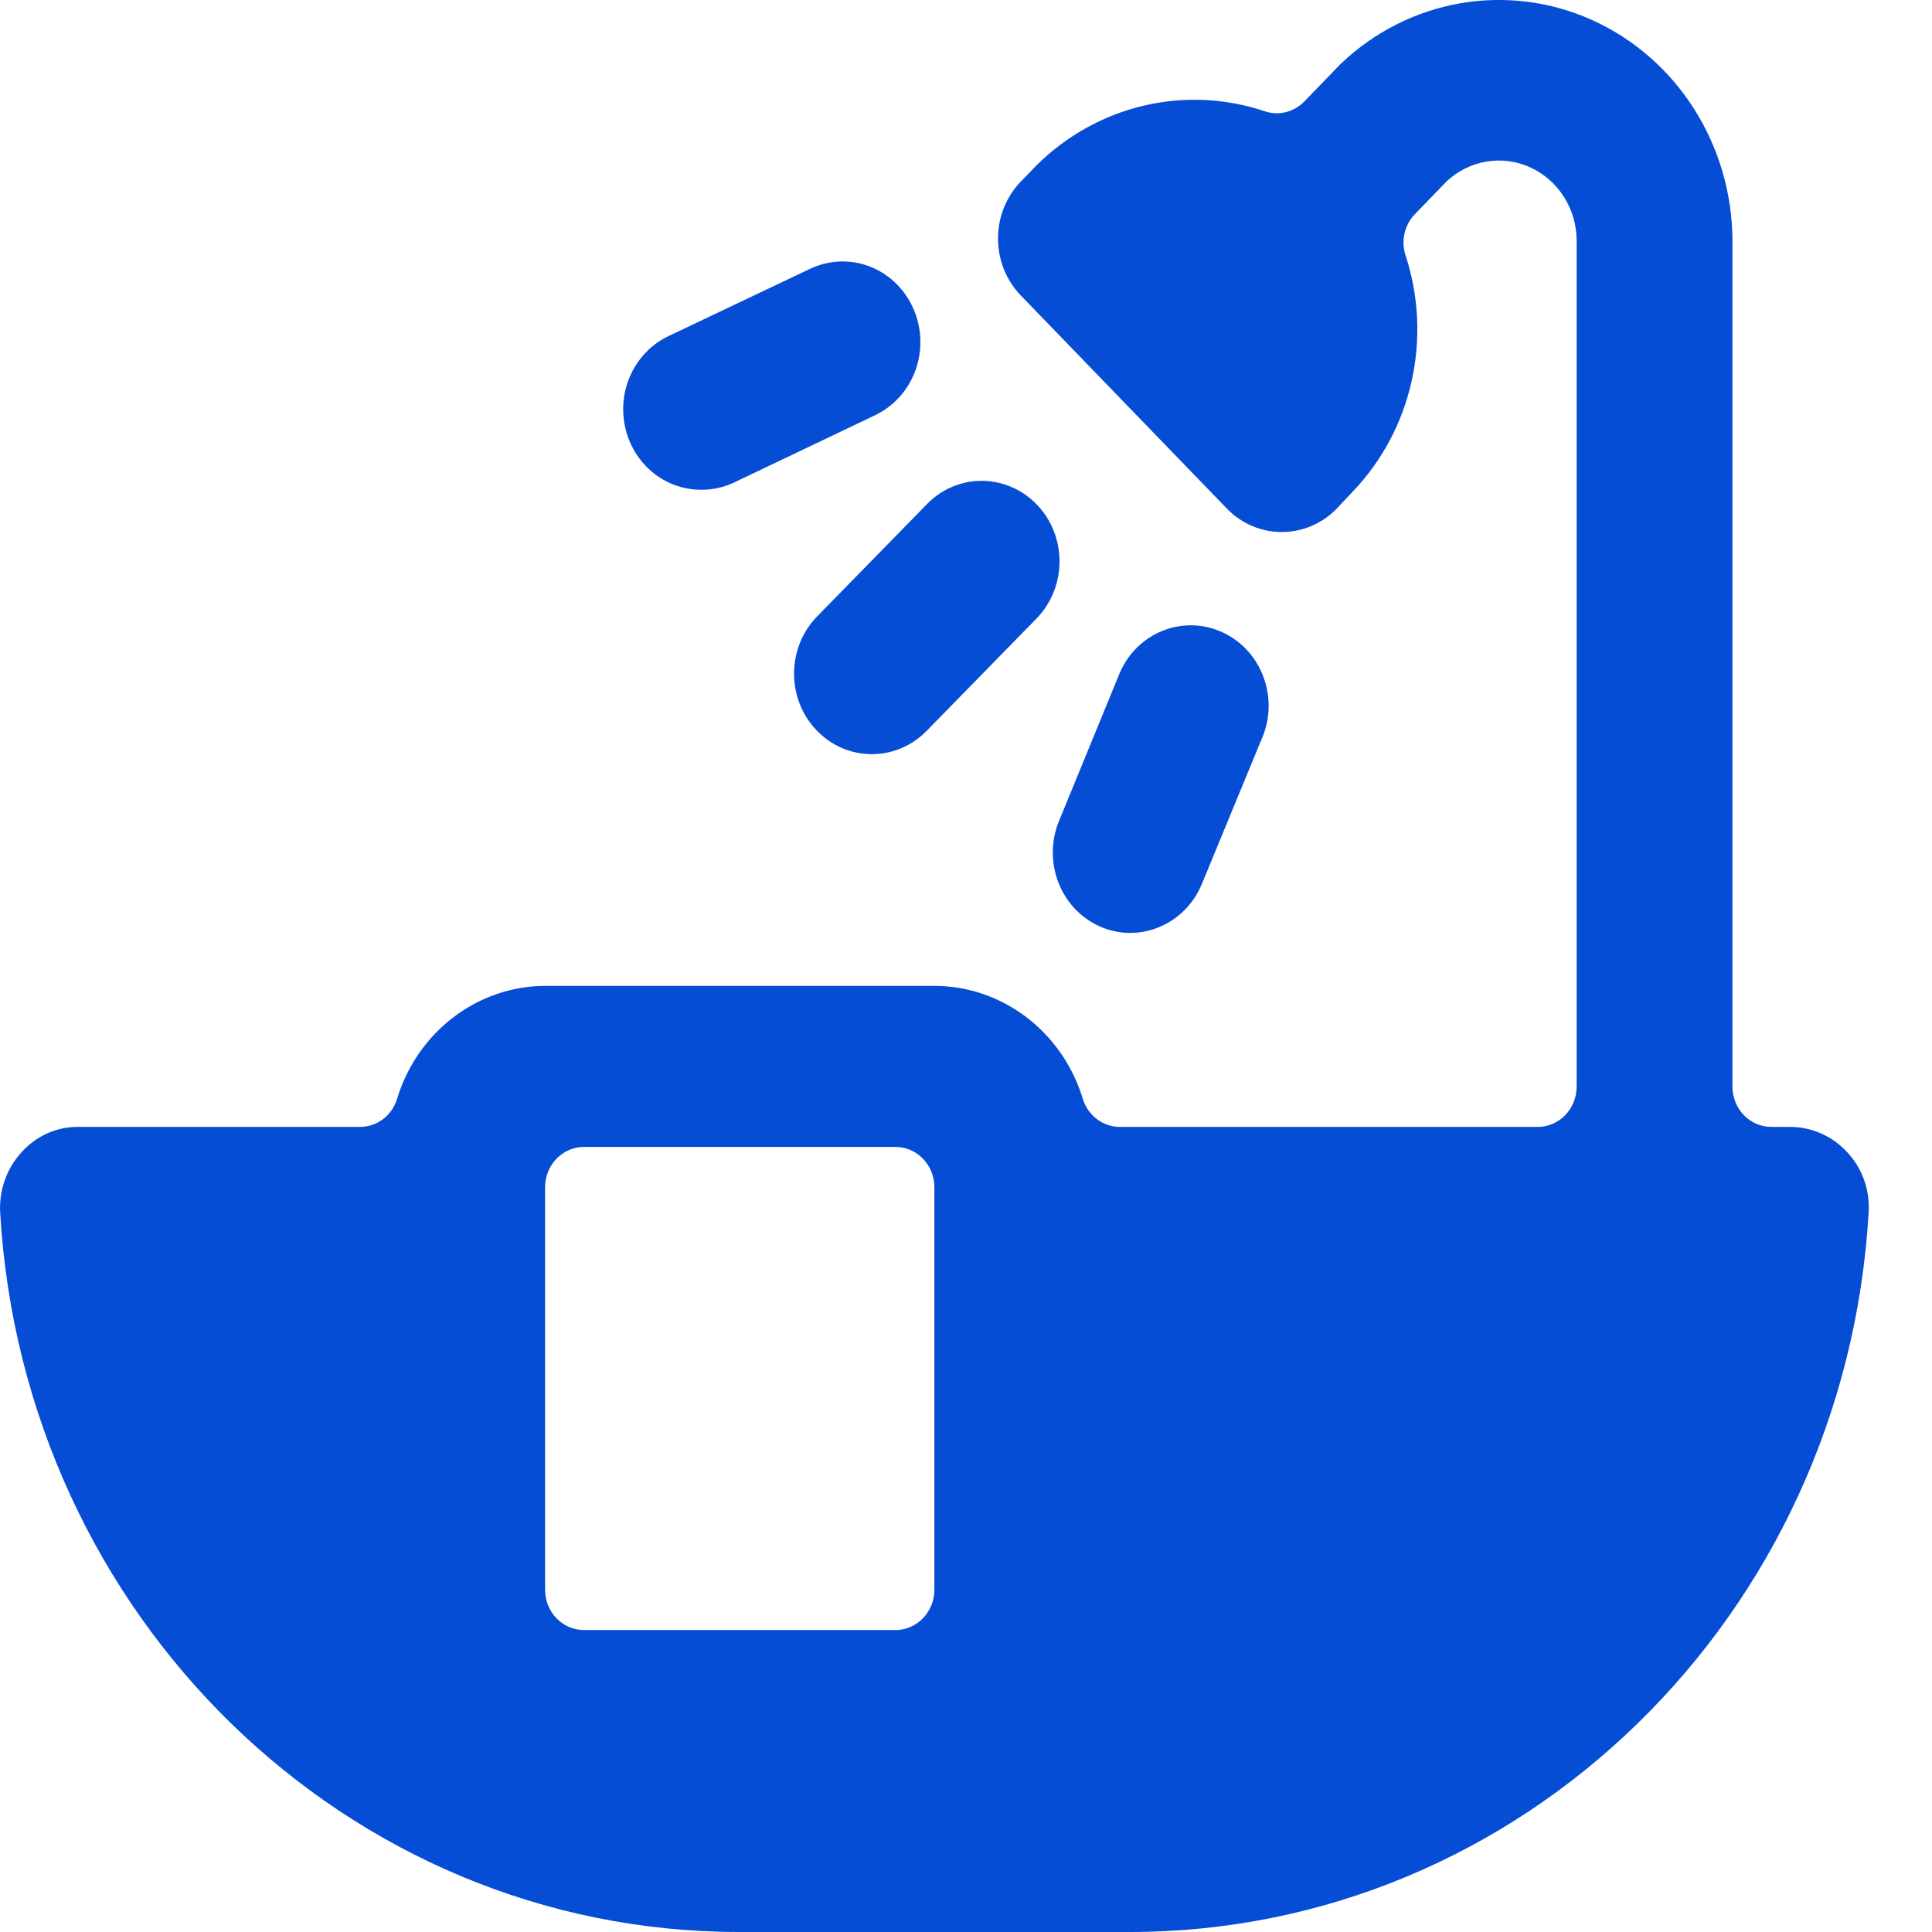 <svg width="14" height="14" viewBox="0 0 14 14" fill="none" xmlns="http://www.w3.org/2000/svg">
<path fill-rule="evenodd" clip-rule="evenodd" d="M12.977 8.166C13.133 8.167 13.282 8.235 13.389 8.353C13.495 8.468 13.551 8.625 13.541 8.784C13.372 11.714 11.025 14 8.187 14H5.355C2.517 14 0.17 11.714 0.001 8.784C-0.007 8.625 0.048 8.469 0.153 8.353C0.259 8.233 0.408 8.165 0.565 8.166H2.606C2.731 8.167 2.841 8.084 2.878 7.961C3.025 7.477 3.459 7.146 3.95 7.144H6.774C7.265 7.146 7.698 7.477 7.846 7.961C7.883 8.083 7.992 8.166 8.115 8.166H11.143C11.299 8.166 11.425 8.035 11.425 7.874V1.748C11.426 1.518 11.295 1.308 11.091 1.214C10.888 1.12 10.65 1.159 10.484 1.313L10.253 1.552C10.177 1.63 10.151 1.746 10.185 1.85C10.382 2.451 10.233 3.115 9.8 3.565L9.687 3.685C9.467 3.912 9.11 3.912 8.89 3.685L7.397 2.141C7.177 1.913 7.177 1.544 7.397 1.316L7.513 1.196C7.953 0.762 8.588 0.612 9.167 0.807C9.267 0.84 9.377 0.812 9.452 0.735L9.713 0.465C10.206 -0.007 10.923 -0.132 11.539 0.146C12.155 0.425 12.553 1.053 12.554 1.748V7.874C12.554 8.035 12.68 8.166 12.836 8.166H12.977ZM6.489 11.812C6.644 11.812 6.771 11.681 6.771 11.52V8.603C6.771 8.442 6.644 8.311 6.489 8.311H4.232C4.076 8.311 3.95 8.442 3.95 8.603V11.52C3.95 11.681 4.076 11.812 4.232 11.812H6.489Z" fill="#064DD6"/>
<path d="M5.08 3.549C5.161 3.55 5.242 3.532 5.316 3.498L6.341 3.009C6.524 2.922 6.649 2.74 6.667 2.533C6.686 2.325 6.596 2.123 6.432 2.002C6.267 1.881 6.053 1.861 5.87 1.948L4.843 2.436C4.603 2.551 4.472 2.823 4.529 3.091C4.586 3.359 4.815 3.549 5.08 3.549Z" fill="#064DD6"/>
<path d="M7.969 6.713C8.255 6.84 8.586 6.702 8.709 6.406L9.152 5.332C9.267 5.038 9.133 4.703 8.85 4.578C8.568 4.454 8.241 4.585 8.115 4.874L7.674 5.949C7.553 6.244 7.684 6.586 7.969 6.713Z" fill="#064DD6"/>
<path d="M5.917 5.292C6.136 5.521 6.493 5.523 6.715 5.296L7.517 4.476C7.732 4.248 7.731 3.884 7.515 3.658C7.298 3.431 6.946 3.426 6.724 3.646L5.921 4.467C5.7 4.694 5.698 5.063 5.917 5.292Z" fill="#064DD6"/>
</svg>
